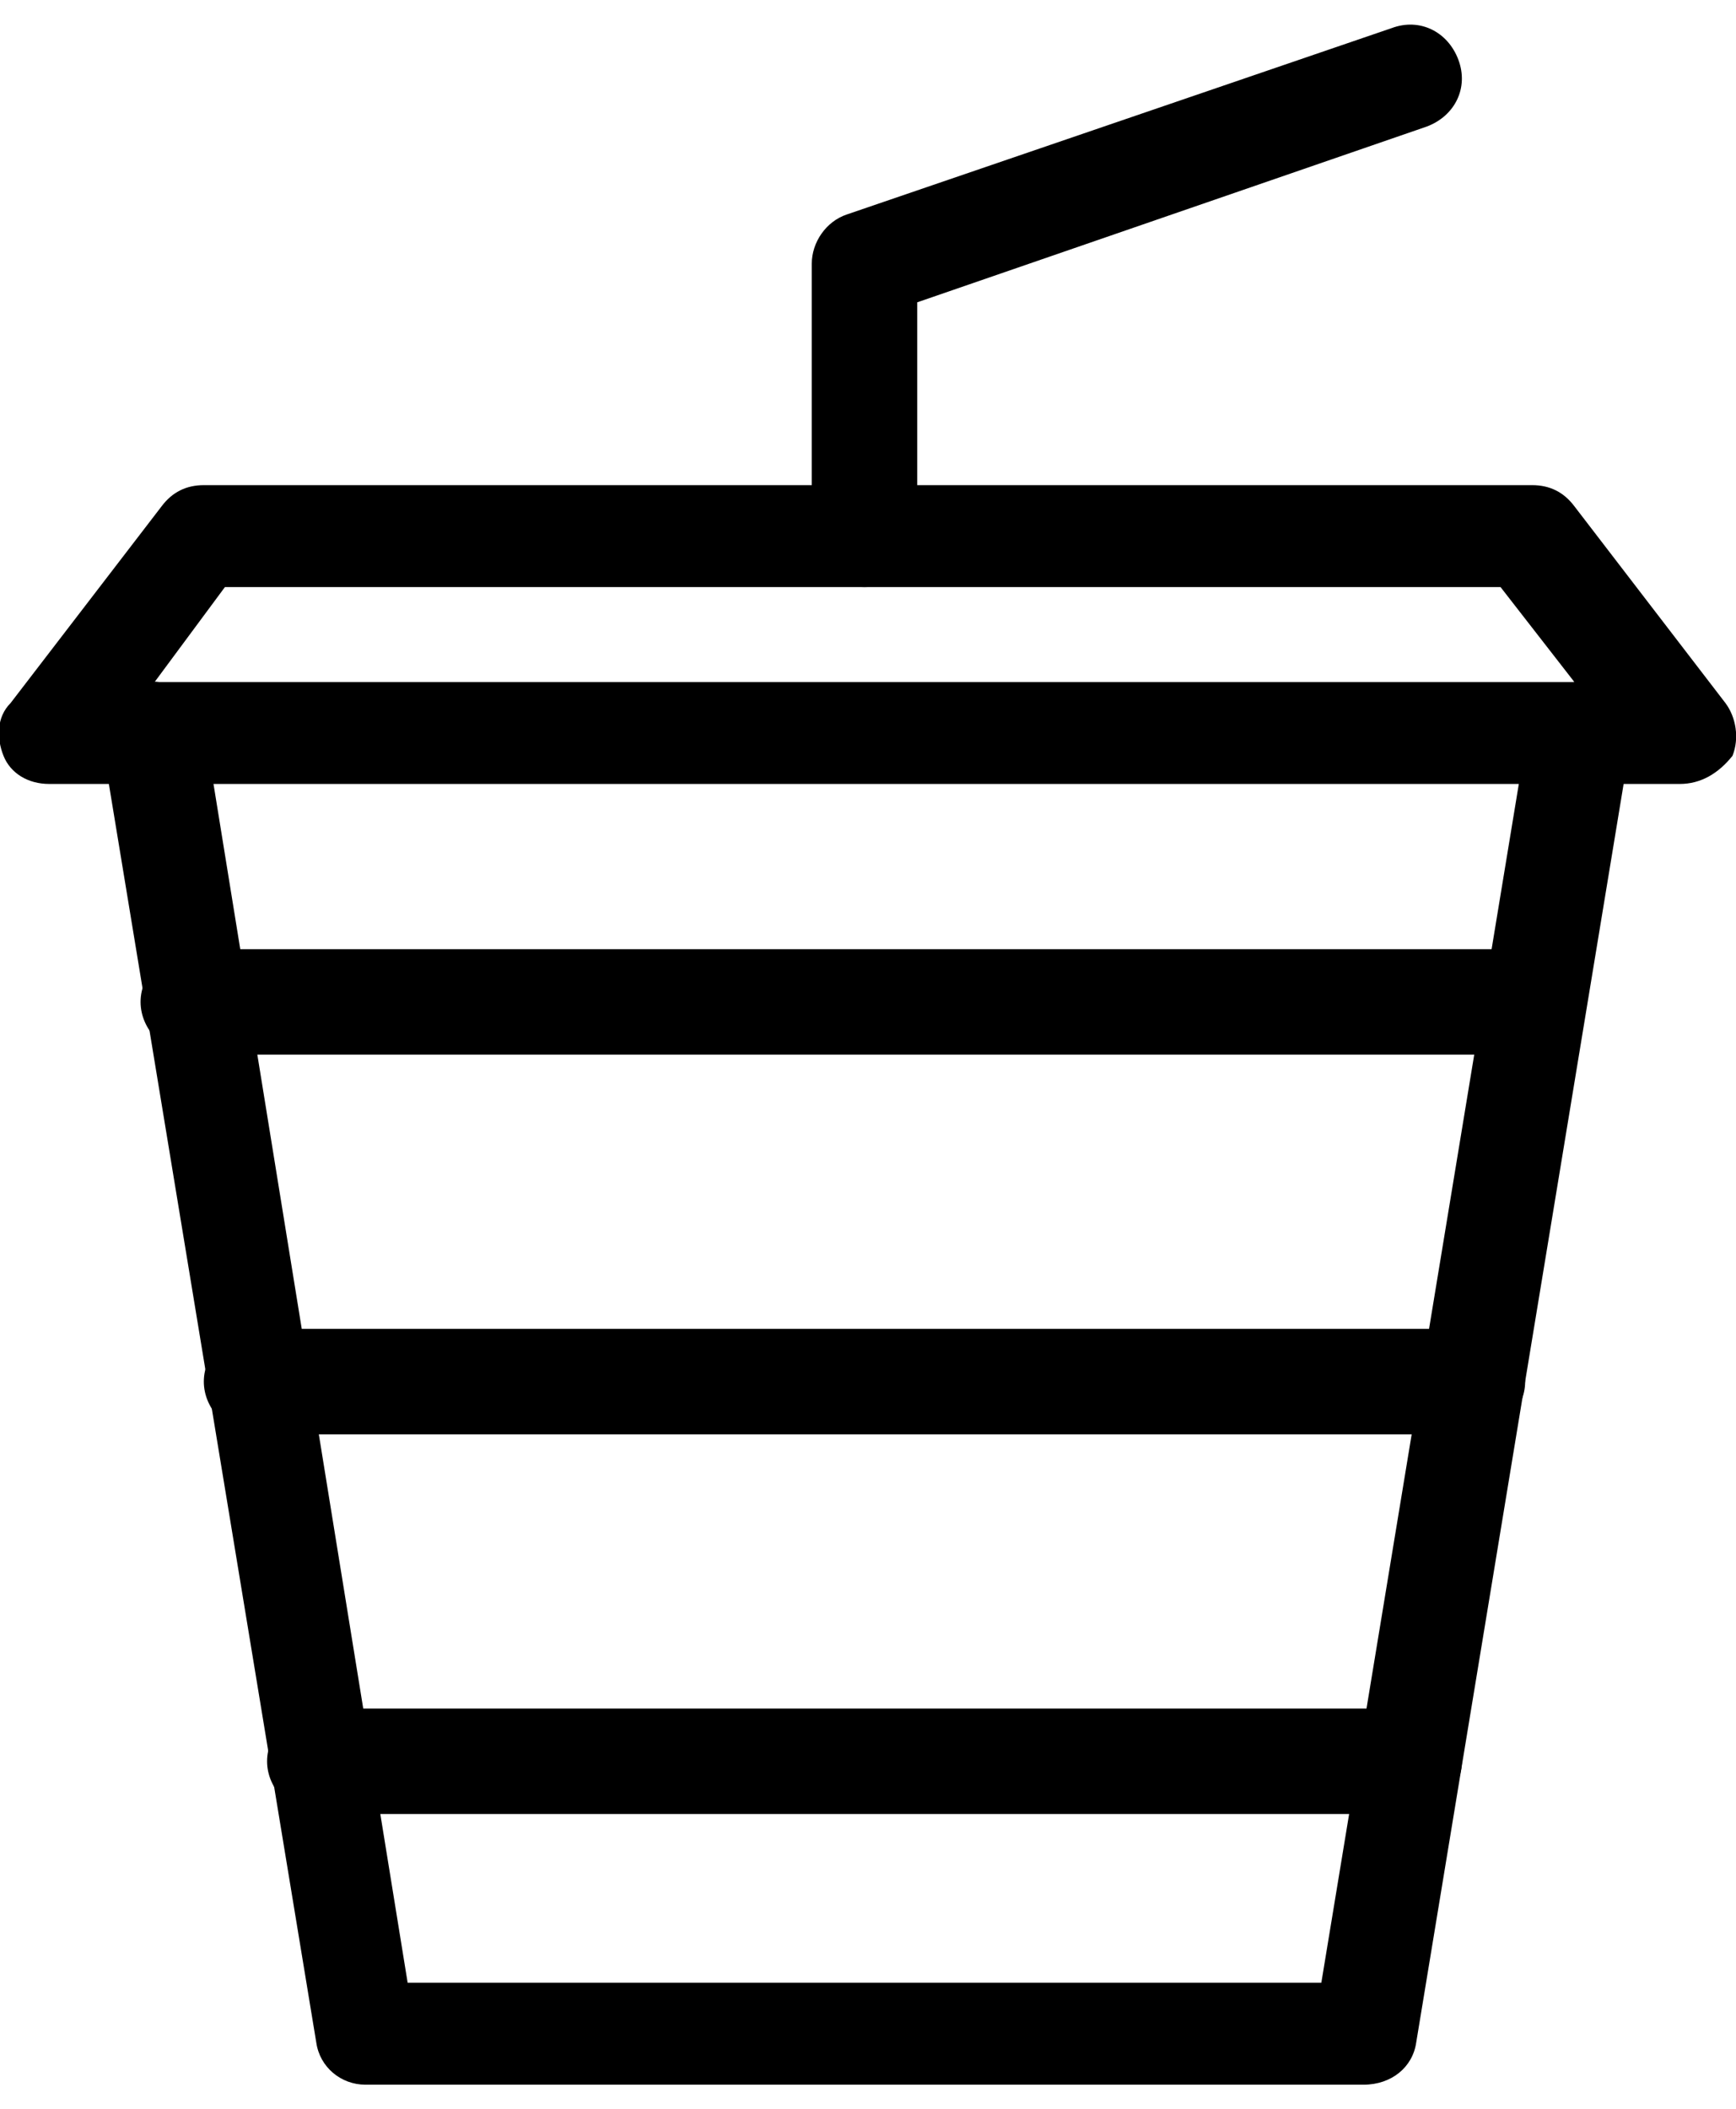 <?xml version="1.0" encoding="utf-8"?>
<!-- Generator: Adobe Illustrator 23.0.3, SVG Export Plug-In . SVG Version: 6.00 Build 0)  -->
<svg version="1.1" id="Capa_1" xmlns="http://www.w3.org/2000/svg" xmlns:xlink="http://www.w3.org/1999/xlink" x="0px" y="0px"
	 viewBox="0 0 49.4 60" style="enable-background:new 0 0 49.4 60;" xml:space="preserve">
<g>
	<g>
		<path d="M47.8,22.3H1.4c-0.6,0-1.1-0.3-1.3-0.8C-0.1,21-0.1,20.4,0.3,20l4.3-5.6c0.3-0.4,0.7-0.6,1.2-0.6h37.8
			c0.5,0,0.9,0.2,1.2,0.6l4.3,5.6c0.3,0.4,0.4,1,0.2,1.5C48.9,22,48.4,22.3,47.8,22.3z M4.4,19.4h40.4l-2.1-2.7H6.4L4.4,19.4z"/>
	</g>
	<g>
		<path d="M38.8,59.3H10.4c-0.7,0-1.3-0.5-1.4-1.2l-6.1-37c-0.1-0.8,0.4-1.5,1.2-1.7c0.8-0.1,1.5,0.4,1.7,1.2l5.8,35.8h26l5.9-35.8
			c0.1-0.8,0.9-1.3,1.7-1.2c0.8,0.1,1.3,0.9,1.2,1.7l-6.1,37C40.2,58.8,39.6,59.3,38.8,59.3z"/>
	</g>
	<g>
		<g>
			<path d="M43.7,30H5.5C4.7,30,4,29.3,4,28.5S4.7,27,5.5,27h38.1c0.8,0,1.5,0.7,1.5,1.5S44.5,30,43.7,30z"/>
		</g>
		<g>
			<path d="M41.9,40.8H7.3c-0.8,0-1.5-0.7-1.5-1.5s0.7-1.5,1.5-1.5h34.6c0.8,0,1.5,0.7,1.5,1.5S42.7,40.8,41.9,40.8z"/>
		</g>
		<g>
			<path d="M40.1,51.6h-31c-0.8,0-1.5-0.7-1.5-1.5s0.7-1.5,1.5-1.5h31c0.8,0,1.5,0.7,1.5,1.5S40.9,51.6,40.1,51.6z"/>
		</g>
	</g>
	<g>
		<path d="M24.6,16.7c-0.8,0-1.5-0.7-1.5-1.5V7.5c0-0.6,0.4-1.2,1-1.4l15.5-5.3c0.8-0.3,1.6,0.1,1.9,0.9s-0.1,1.6-0.9,1.9l-14.5,5
			v6.7C26.1,16,25.4,16.7,24.6,16.7z"/>
	</g>
</g>
</svg>
